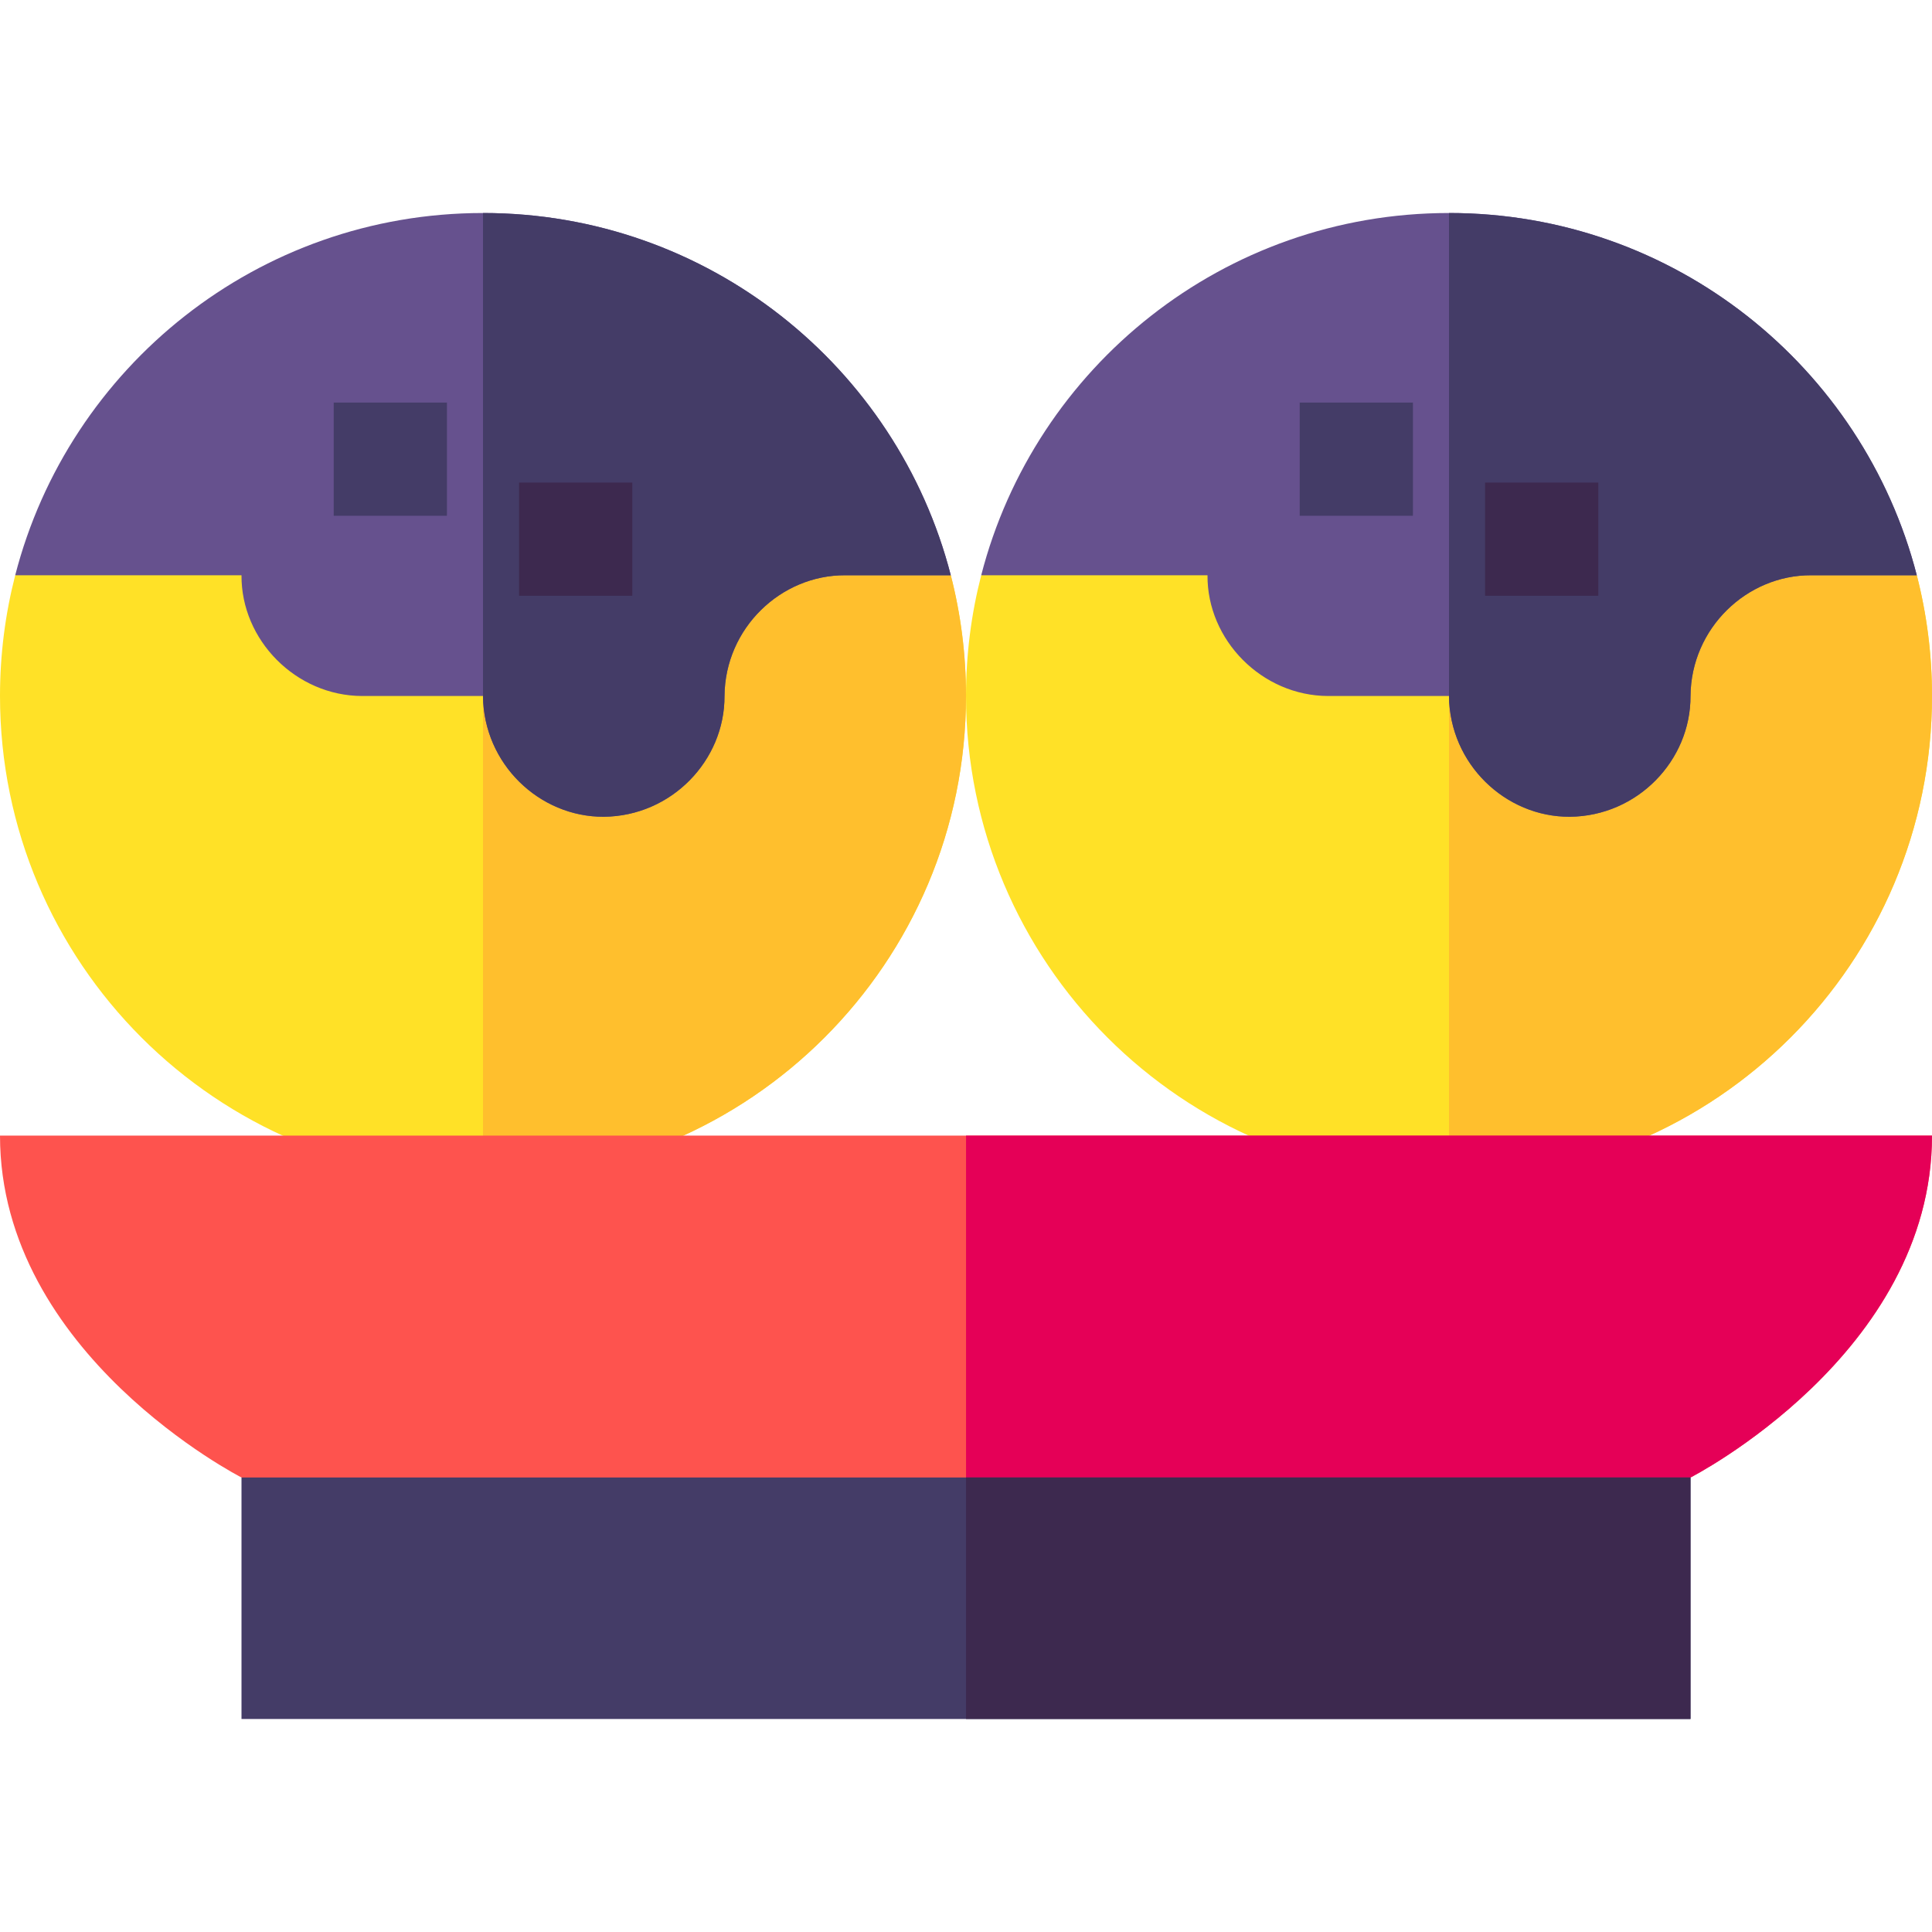 <svg id="Capa_1" enable-background="new 0 0 512 512" height="512" viewBox="0 0 512 512" width="512" xmlns="http://www.w3.org/2000/svg"><g><path d="m256 184.45c0 70.69-57.31 128-128 128s-128-57.31-128-128c0-11.05 1.4-21.77 4.03-32l123.97-24.57 123.97 24.57c2.63 10.23 4.03 20.95 4.03 32z" fill="#ffe127"/><path d="m256 184.45c0 70.69-57.31 128-128 128v-184.57l123.97 24.57c2.63 10.23 4.03 20.95 4.03 32z" fill="#ffbf2d"/><path d="m512 184.45c0 70.69-57.31 128-128 128s-128-57.31-128-128c0-11.05 1.4-21.77 4.03-32l123.97-24.57 123.97 24.57c2.63 10.23 4.03 20.95 4.03 32z" fill="#ffe127"/><path d="m512 184.45c0 70.69-57.31 128-128 128v-184.57l123.97 24.57c2.63 10.23 4.03 20.95 4.03 32z" fill="#ffbf2d"/><path d="m507.97 152.45h-27.97c-17.06-.082-31.847 14.017-32 32 .082 17.06-14.017 31.847-32 32-17.06.082-31.847-14.017-32-32h-32c-17.59-.03-32.12-14.83-32-32h-59.97c14.21-55.21 64.33-96 123.97-96s109.76 40.79 123.97 96z" fill="#66518e"/><path d="m507.97 152.45h-27.97c-17.06-.082-31.847 14.017-32 32 .082 17.06-14.017 31.847-32 32-17.06.082-31.847-14.017-32-32v-128c59.64 0 109.76 40.79 123.97 96z" fill="#443c67"/><path d="m344.438 106.688h30v30h-30z" fill="#443c67"/><path d="m393.563 127.882h30v30h-30z" fill="#3d294f"/><path d="m251.97 152.45h-27.97c-17.06-.082-31.847 14.017-32 32 .082 17.06-14.017 31.847-32 32-17.06.082-31.847-14.017-32-32h-32c-17.59-.03-32.12-14.83-32-32h-59.97c14.21-55.21 64.33-96 123.97-96s109.76 40.79 123.97 96z" fill="#66518e"/><path d="m251.97 152.45h-27.97c-17.06-.082-31.847 14.017-32 32 .082 17.06-14.017 31.847-32 32-17.06.082-31.847-14.017-32-32v-128c59.64 0 109.76 40.79 123.97 96z" fill="#443c67"/><path d="m88.438 106.688h30v30h-30z" fill="#443c67"/><path d="m137.563 127.882h30v30h-30z" fill="#3d294f"/><path d="m512 300.95c0 57.95-64 90.6-64 90.6l-187.97 18.3-4.02-.38-192.01-17.92s-64-32.65-64-90.6z" fill="#fe534e"/><path d="m512 300.95c0 57.95-64 90.6-64 90.6l-187.97 18.3-4.02-.38v-108.52z" fill="#e50057"/><path d="m64 391.55h384v64h-384z" fill="#443c67"/><path d="m256.01 391.55h191.99v64h-191.99z" fill="#3d294f"/></g></svg>